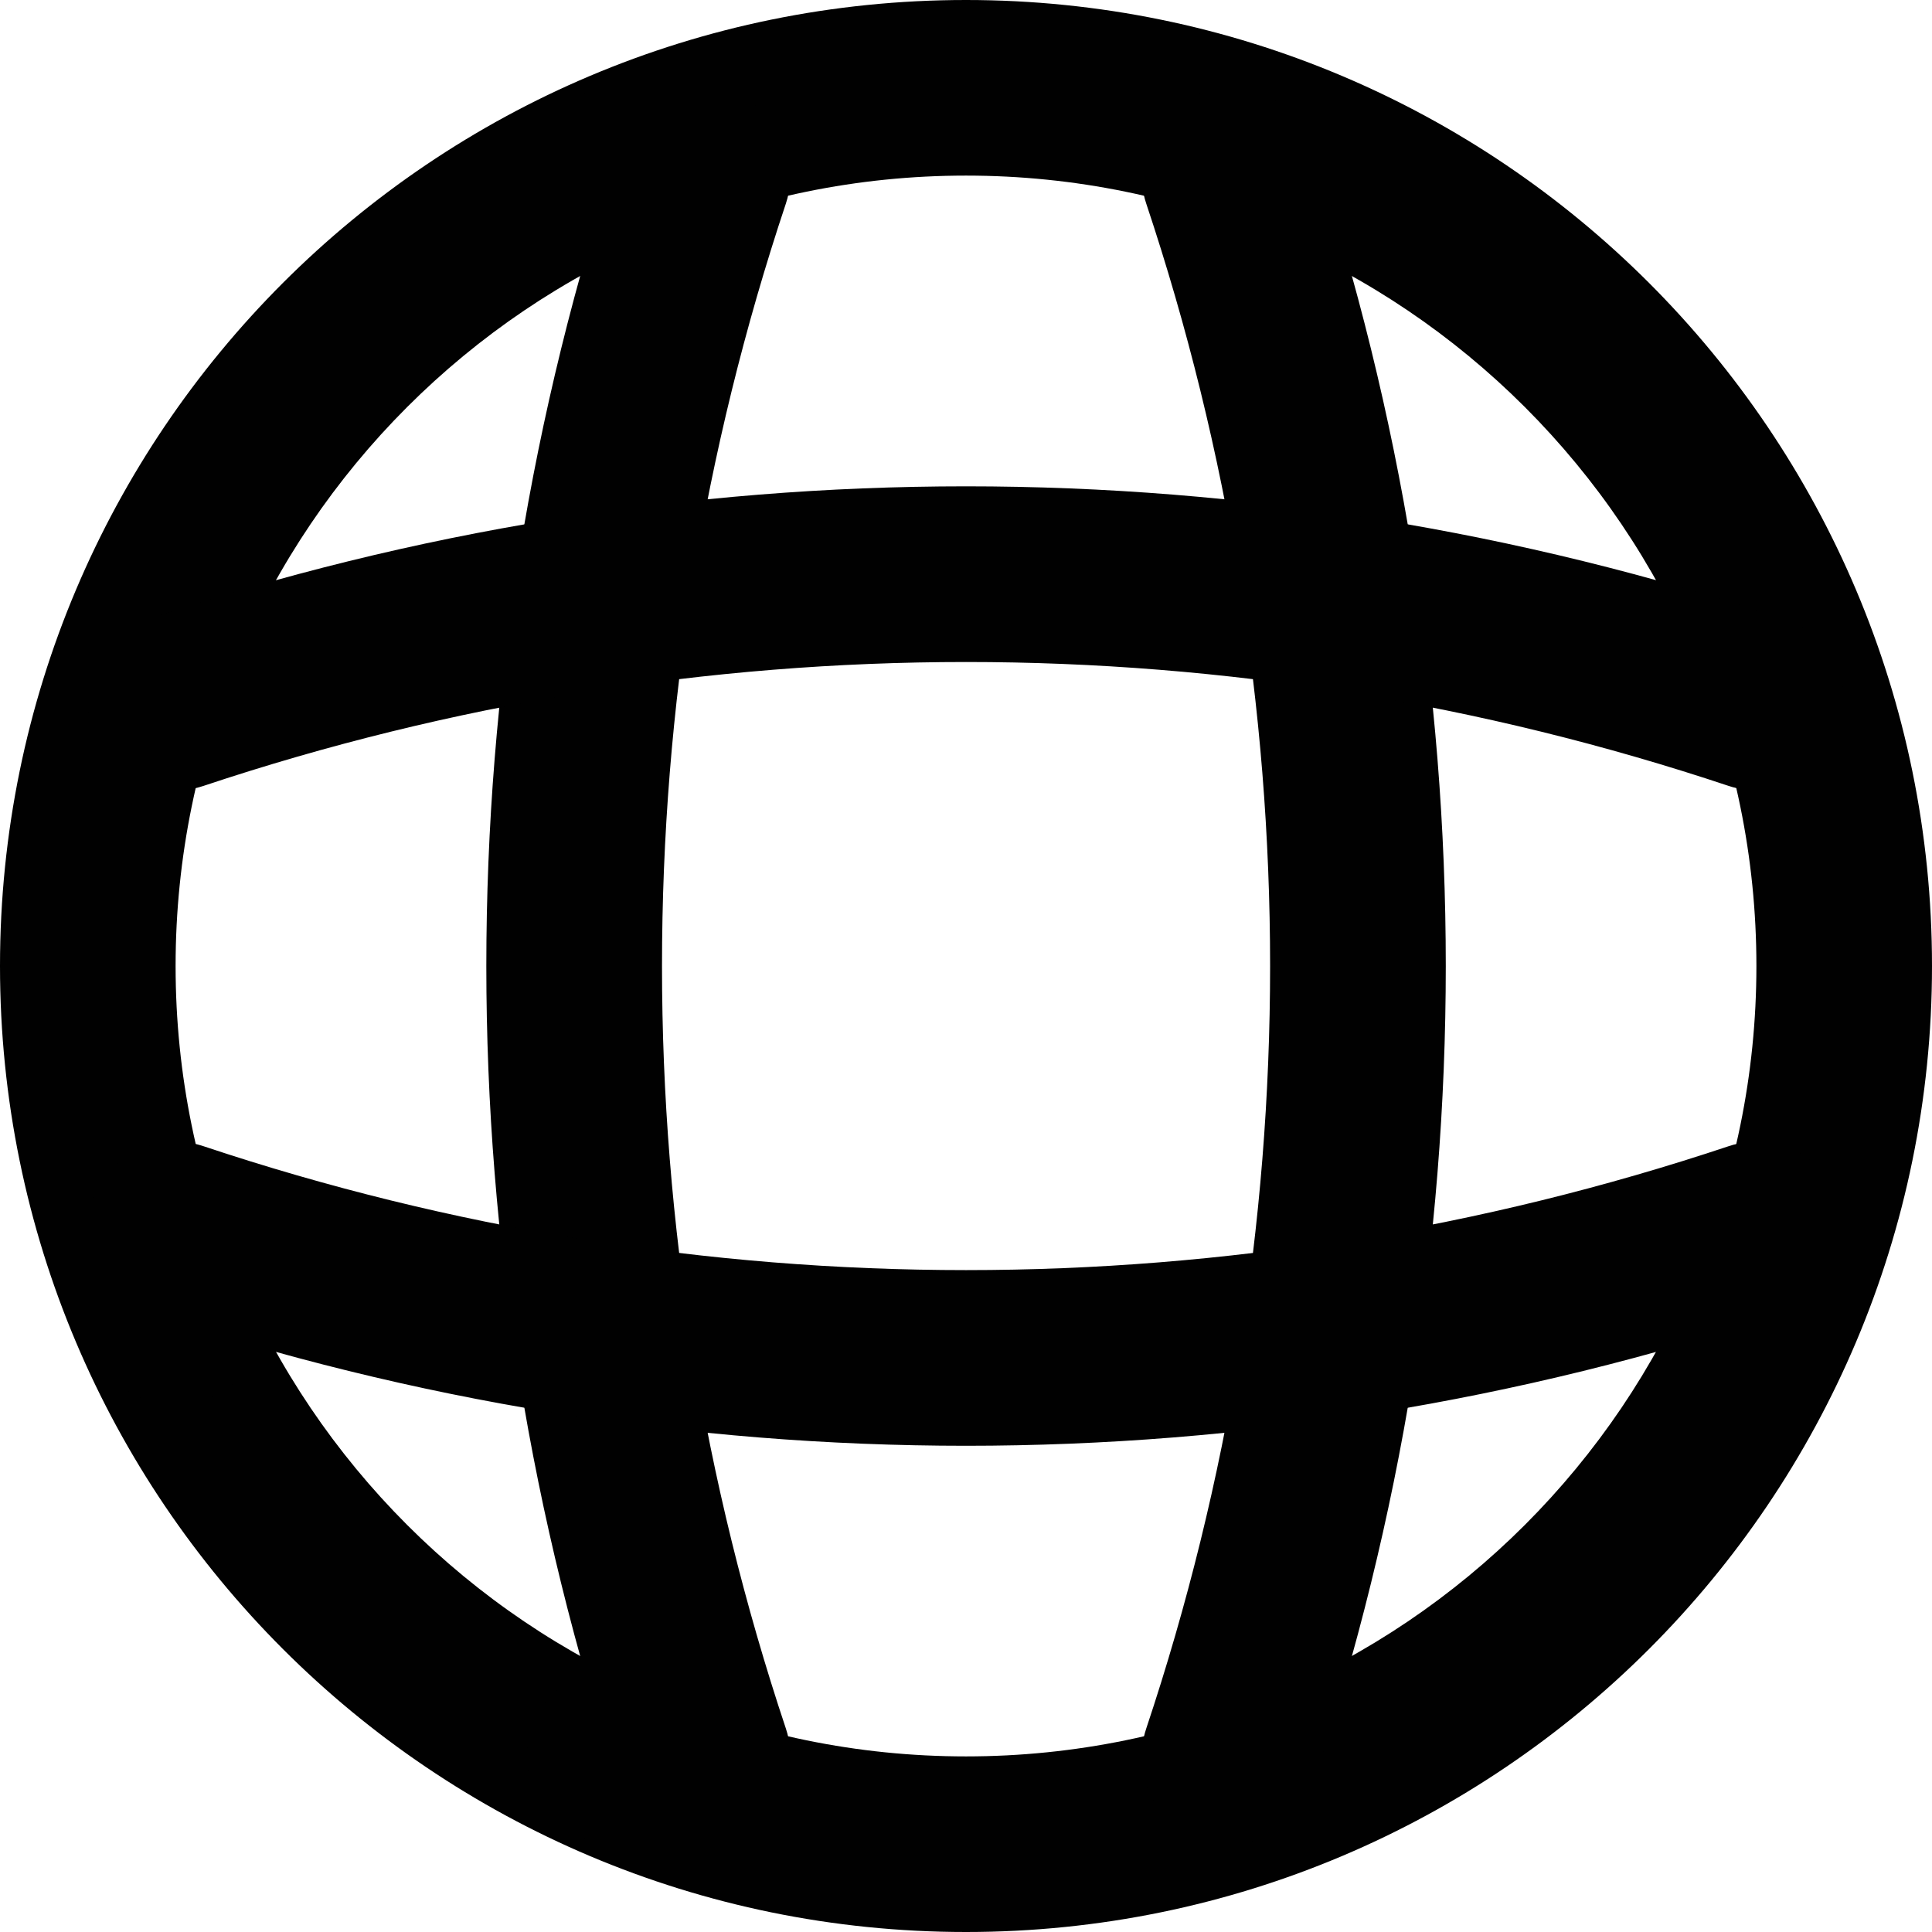 <svg width="18" height="18" viewBox="0 0 18 18" fill="none" xmlns="http://www.w3.org/2000/svg">
<path d="M16.364 9C16.364 13.067 13.067 16.364 9 16.364V18C13.97 18 18 13.97 18 9H16.364ZM9 16.364C4.933 16.364 1.636 13.067 1.636 9H0C0 13.97 4.029 18 9 18V16.364ZM1.636 9C1.636 4.933 4.933 1.636 9 1.636V0C4.029 0 0 4.029 0 9H1.636ZM9 1.636C13.067 1.636 16.364 4.933 16.364 9H18C18 4.029 13.97 0 9 0V1.636Z" fill="#010101"/>
<path d="M5.728 0.818C5.276 0.818 4.91 1.185 4.91 1.637C4.91 2.088 5.276 2.455 5.728 2.455V0.818ZM6.546 1.637L7.322 1.896C7.405 1.646 7.364 1.372 7.21 1.158C7.056 0.945 6.809 0.818 6.546 0.818V1.637ZM6.546 16.364V17.182C6.809 17.182 7.056 17.055 7.21 16.842C7.364 16.629 7.405 16.354 7.322 16.105L6.546 16.364ZM5.728 15.546C5.276 15.546 4.91 15.912 4.91 16.364C4.91 16.816 5.276 17.182 5.728 17.182V15.546ZM5.728 2.455H6.546V0.818H5.728V2.455ZM5.77 1.377C4.118 6.324 4.118 11.677 5.77 16.623L7.322 16.105C5.783 11.495 5.783 6.506 7.322 1.896L5.77 1.377ZM6.546 15.546H5.728V17.182H6.546V15.546Z" fill="#010101"/>
<path d="M12.231 1.378C12.088 0.949 11.625 0.718 11.196 0.861C10.767 1.004 10.536 1.467 10.679 1.896L12.231 1.378ZM10.679 16.105C10.536 16.534 10.767 16.997 11.196 17.14C11.625 17.283 12.088 17.052 12.231 16.623L10.679 16.105ZM10.679 1.896C12.218 6.506 12.218 11.495 10.679 16.105L12.231 16.623C13.883 11.677 13.883 6.324 12.231 1.378L10.679 1.896Z" fill="#010101"/>
<path d="M0.818 12.273C0.818 12.725 1.185 13.091 1.637 13.091C2.088 13.091 2.455 12.725 2.455 12.273H0.818ZM1.637 11.455L1.896 10.679C1.646 10.595 1.372 10.637 1.158 10.791C0.945 10.945 0.818 11.192 0.818 11.455H1.637ZM16.364 11.455H17.182C17.182 11.192 17.055 10.945 16.842 10.791C16.629 10.637 16.354 10.595 16.105 10.679L16.364 11.455ZM15.546 12.273C15.546 12.725 15.912 13.091 16.364 13.091C16.816 13.091 17.182 12.725 17.182 12.273H15.546ZM2.455 12.273V11.455H0.818V12.273H2.455ZM1.377 12.231C6.324 13.883 11.677 13.883 16.623 12.231L16.105 10.679C11.495 12.218 6.506 12.218 1.896 10.679L1.377 12.231ZM15.546 11.455V12.273H17.182V11.455H15.546Z" fill="#010101"/>
<path d="M1.378 5.77C0.949 5.913 0.718 6.377 0.861 6.805C1.004 7.234 1.467 7.465 1.896 7.322L1.378 5.77ZM16.105 7.322C16.534 7.465 16.997 7.234 17.14 6.805C17.283 6.377 17.052 5.913 16.623 5.77L16.105 7.322ZM1.896 7.322C6.506 5.783 11.495 5.783 16.105 7.322L16.623 5.77C11.677 4.118 6.324 4.118 1.378 5.77L1.896 7.322Z" fill="#010101"/>
</svg>
